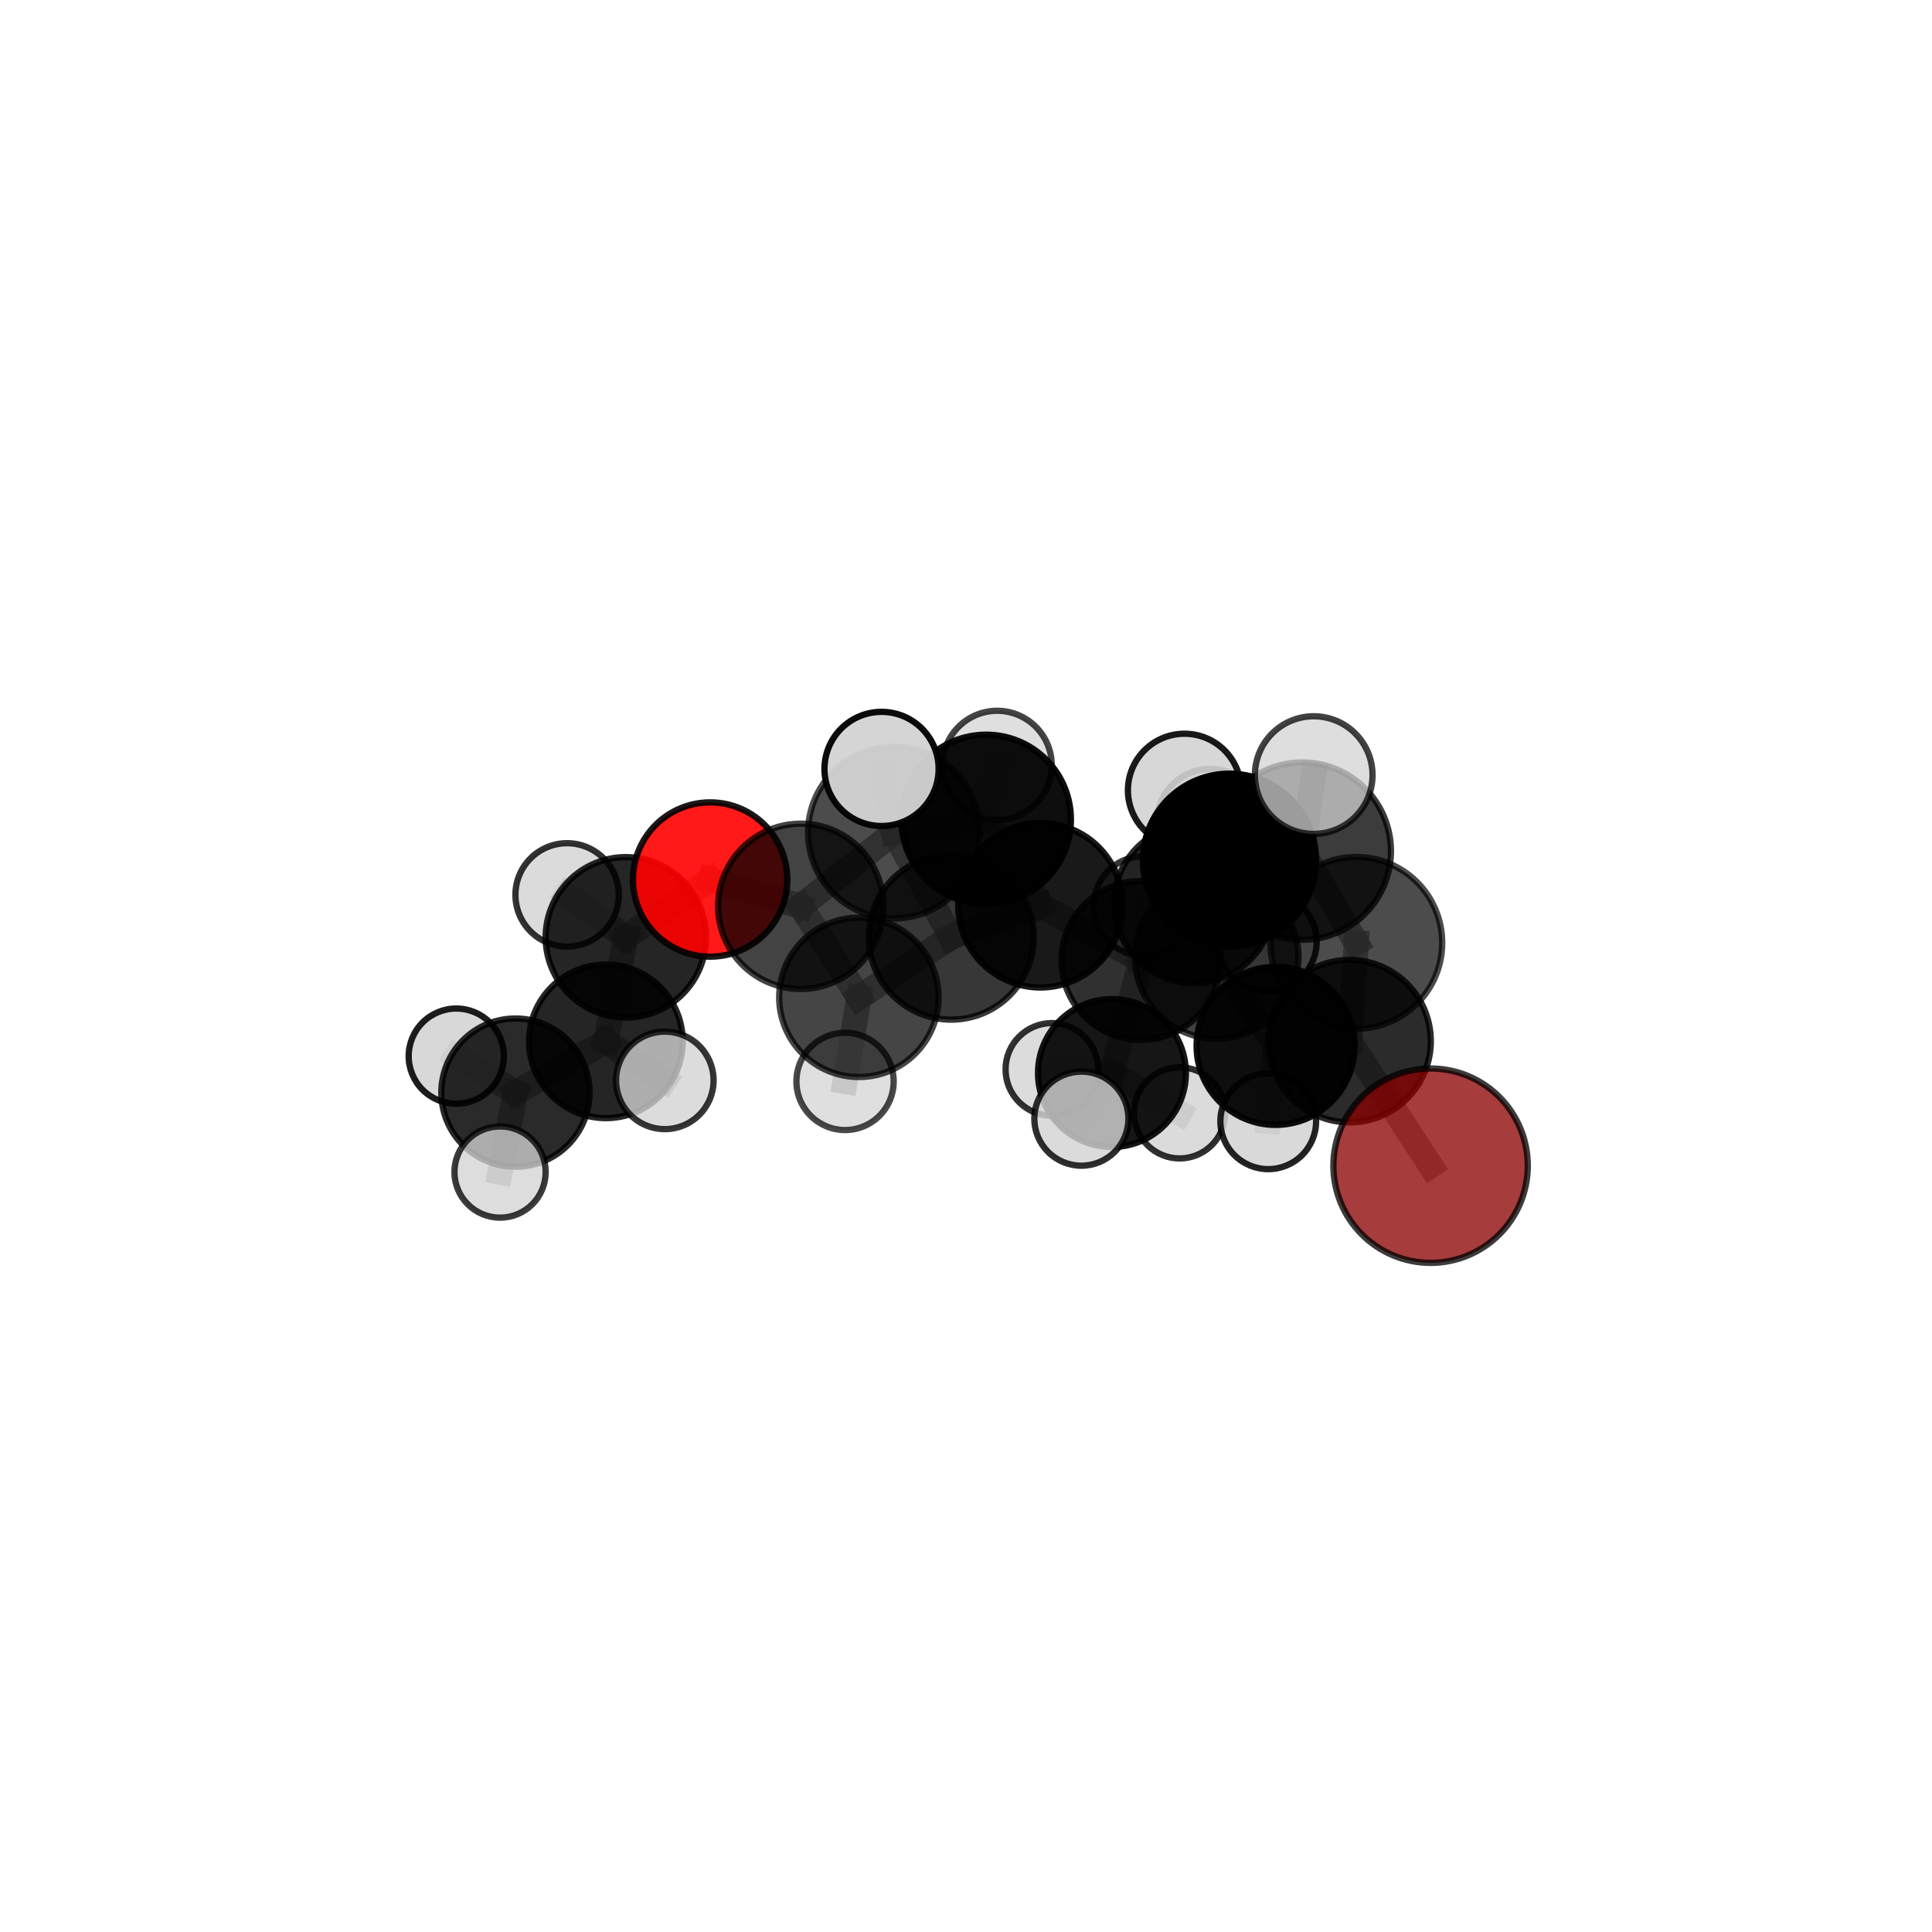 <?xml version="1.0" encoding="utf-8" standalone="no"?>
<!DOCTYPE svg PUBLIC "-//W3C//DTD SVG 1.1//EN"
  "http://www.w3.org/Graphics/SVG/1.1/DTD/svg11.dtd">
<svg xmlns:xlink="http://www.w3.org/1999/xlink" width="153pt" height="153pt" viewBox="0 0 153 153" xmlns="http://www.w3.org/2000/svg" version="1.1">
 <defs>
  <style type="text/css">*{stroke-linejoin: round; stroke-linecap: butt}</style>
 </defs>
 <g id="figure_1">
  <g id="patch_1">
   <path d="M 0 153 
L 153 153 
L 153 0 
L 0 0 
L 0 153 
z
" style="fill: none"/>
  </g>
  <g id="patch_2">
   <path d="M 7.2 145.8 
L 145.8 145.8 
L 145.8 7.2 
L 7.2 7.2 
L 7.2 145.8 
z
" style="fill: none"/>
  </g>
  <g id="axes_1">
   <g id="line2d_1">
    <path d="M 113.292 92.313 
L 106.877 82.451 
" clip-path="url(#p2372630113)" style="fill: none; stroke: #808080; stroke-opacity: 0.645; stroke-width: 2; stroke-linecap: square"/>
   </g>
   <g id="line2d_2">
    <path d="M 106.877 82.451 
L 107.41 74.669 
" clip-path="url(#p2372630113)" style="fill: none; stroke: #808080; stroke-opacity: 0.694; stroke-width: 2; stroke-linecap: square"/>
   </g>
   <g id="line2d_3">
    <path d="M 56.239 69.65 
L 63.418 71.773 
" clip-path="url(#p2372630113)" style="fill: none; stroke: #808080; stroke-opacity: 0.684; stroke-width: 2; stroke-linecap: square"/>
   </g>
   <g id="line2d_4">
    <path d="M 56.239 69.65 
L 49.563 74.229 
" clip-path="url(#p2372630113)" style="fill: none; stroke: #808080; stroke-opacity: 0.67; stroke-width: 2; stroke-linecap: square"/>
   </g>
   <g id="line2d_5">
    <path d="M 49.563 74.229 
L 47.982 82.465 
" clip-path="url(#p2372630113)" style="fill: none; stroke: #808080; stroke-opacity: 0.636; stroke-width: 2; stroke-linecap: square"/>
   </g>
   <g id="line2d_6">
    <path d="M 49.563 74.229 
L 44.911 70.867 
" clip-path="url(#p2372630113)" style="fill: none; stroke: #808080; stroke-opacity: 0.659; stroke-width: 2; stroke-linecap: square"/>
   </g>
   <g id="line2d_7">
    <path d="M 90.354 76.063 
L 96.353 75.79 
" clip-path="url(#p2372630113)" style="fill: none; stroke: #808080; stroke-opacity: 0.66; stroke-width: 2; stroke-linecap: square"/>
   </g>
   <g id="line2d_8">
    <path d="M 90.354 76.063 
L 82.394 71.689 
" clip-path="url(#p2372630113)" style="fill: none; stroke: #808080; stroke-opacity: 0.662; stroke-width: 2; stroke-linecap: square"/>
   </g>
   <g id="line2d_9">
    <path d="M 90.354 76.063 
L 88.058 84.977 
" clip-path="url(#p2372630113)" style="fill: none; stroke: #808080; stroke-opacity: 0.616; stroke-width: 2; stroke-linecap: square"/>
   </g>
   <g id="line2d_10">
    <path d="M 90.354 76.063 
L 94.541 71.549 
" clip-path="url(#p2372630113)" style="fill: none; stroke: #808080; stroke-opacity: 0.647; stroke-width: 2; stroke-linecap: square"/>
   </g>
   <g id="line2d_11">
    <path d="M 96.353 75.79 
L 101.018 82.826 
" clip-path="url(#p2372630113)" style="fill: none; stroke: #808080; stroke-opacity: 0.657; stroke-width: 2; stroke-linecap: square"/>
   </g>
   <g id="line2d_12">
    <path d="M 96.353 75.79 
L 97.365 68.125 
" clip-path="url(#p2372630113)" style="fill: none; stroke: #808080; stroke-opacity: 0.701; stroke-width: 2; stroke-linecap: square"/>
   </g>
   <g id="line2d_13">
    <path d="M 82.394 71.689 
L 78.095 64.894 
" clip-path="url(#p2372630113)" style="fill: none; stroke: #808080; stroke-opacity: 0.693; stroke-width: 2; stroke-linecap: square"/>
   </g>
   <g id="line2d_14">
    <path d="M 82.394 71.689 
L 75.331 74.215 
" clip-path="url(#p2372630113)" style="fill: none; stroke: #808080; stroke-opacity: 0.68; stroke-width: 2; stroke-linecap: square"/>
   </g>
   <g id="line2d_15">
    <path d="M 88.058 84.977 
L 83.3 84.688 
" clip-path="url(#p2372630113)" style="fill: none; stroke: #808080; stroke-opacity: 0.579; stroke-width: 2; stroke-linecap: square"/>
   </g>
   <g id="line2d_16">
    <path d="M 88.058 84.977 
L 93.415 88.132 
" clip-path="url(#p2372630113)" style="fill: none; stroke: #808080; stroke-opacity: 0.573; stroke-width: 2; stroke-linecap: square"/>
   </g>
   <g id="line2d_17">
    <path d="M 88.058 84.977 
L 85.636 88.59 
" clip-path="url(#p2372630113)" style="fill: none; stroke: #808080; stroke-opacity: 0.585; stroke-width: 2; stroke-linecap: square"/>
   </g>
   <g id="line2d_18">
    <path d="M 94.541 71.549 
L 90.549 71.747 
" clip-path="url(#p2372630113)" style="fill: none; stroke: #808080; stroke-opacity: 0.639; stroke-width: 2; stroke-linecap: square"/>
   </g>
   <g id="line2d_19">
    <path d="M 94.541 71.549 
L 95.832 65.103 
" clip-path="url(#p2372630113)" style="fill: none; stroke: #808080; stroke-opacity: 0.669; stroke-width: 2; stroke-linecap: square"/>
   </g>
   <g id="line2d_20">
    <path d="M 94.541 71.549 
L 100.344 74.572 
" clip-path="url(#p2372630113)" style="fill: none; stroke: #808080; stroke-opacity: 0.637; stroke-width: 2; stroke-linecap: square"/>
   </g>
   <g id="line2d_21">
    <path d="M 101.018 82.826 
L 106.877 82.451 
" clip-path="url(#p2372630113)" style="fill: none; stroke: #808080; stroke-opacity: 0.654; stroke-width: 2; stroke-linecap: square"/>
   </g>
   <g id="line2d_22">
    <path d="M 101.018 82.826 
L 100.436 88.796 
" clip-path="url(#p2372630113)" style="fill: none; stroke: #808080; stroke-opacity: 0.619; stroke-width: 2; stroke-linecap: square"/>
   </g>
   <g id="line2d_23">
    <path d="M 97.365 68.125 
L 103.132 67.401 
" clip-path="url(#p2372630113)" style="fill: none; stroke: #808080; stroke-opacity: 0.743; stroke-width: 2; stroke-linecap: square"/>
   </g>
   <g id="line2d_24">
    <path d="M 97.365 68.125 
L 93.803 62.585 
" clip-path="url(#p2372630113)" style="fill: none; stroke: #808080; stroke-opacity: 0.742; stroke-width: 2; stroke-linecap: square"/>
   </g>
   <g id="line2d_25">
    <path d="M 78.095 64.894 
L 70.794 65.93 
" clip-path="url(#p2372630113)" style="fill: none; stroke: #808080; stroke-opacity: 0.715; stroke-width: 2; stroke-linecap: square"/>
   </g>
   <g id="line2d_26">
    <path d="M 78.095 64.894 
L 78.968 60.611 
" clip-path="url(#p2372630113)" style="fill: none; stroke: #808080; stroke-opacity: 0.713; stroke-width: 2; stroke-linecap: square"/>
   </g>
   <g id="line2d_27">
    <path d="M 75.331 74.215 
L 68.016 78.981 
" clip-path="url(#p2372630113)" style="fill: none; stroke: #808080; stroke-opacity: 0.665; stroke-width: 2; stroke-linecap: square"/>
   </g>
   <g id="line2d_28">
    <path d="M 75.331 74.215 
L 70.794 65.93 
" clip-path="url(#p2372630113)" style="fill: none; stroke: #808080; stroke-opacity: 0.702; stroke-width: 2; stroke-linecap: square"/>
   </g>
   <g id="line2d_29">
    <path d="M 70.794 65.93 
L 63.418 71.773 
" clip-path="url(#p2372630113)" style="fill: none; stroke: #808080; stroke-opacity: 0.703; stroke-width: 2; stroke-linecap: square"/>
   </g>
   <g id="line2d_30">
    <path d="M 70.794 65.93 
L 69.813 60.894 
" clip-path="url(#p2372630113)" style="fill: none; stroke: #808080; stroke-opacity: 0.743; stroke-width: 2; stroke-linecap: square"/>
   </g>
   <g id="line2d_31">
    <path d="M 103.132 67.401 
L 107.41 74.669 
" clip-path="url(#p2372630113)" style="fill: none; stroke: #808080; stroke-opacity: 0.739; stroke-width: 2; stroke-linecap: square"/>
   </g>
   <g id="line2d_32">
    <path d="M 103.132 67.401 
L 104.037 61.381 
" clip-path="url(#p2372630113)" style="fill: none; stroke: #808080; stroke-opacity: 0.778; stroke-width: 2; stroke-linecap: square"/>
   </g>
   <g id="line2d_33">
    <path d="M 68.016 78.981 
L 63.418 71.773 
" clip-path="url(#p2372630113)" style="fill: none; stroke: #808080; stroke-opacity: 0.666; stroke-width: 2; stroke-linecap: square"/>
   </g>
   <g id="line2d_34">
    <path d="M 68.016 78.981 
L 66.921 85.64 
" clip-path="url(#p2372630113)" style="fill: none; stroke: #808080; stroke-opacity: 0.63; stroke-width: 2; stroke-linecap: square"/>
   </g>
   <g id="line2d_35">
    <path d="M 47.982 82.465 
L 40.82 86.528 
" clip-path="url(#p2372630113)" style="fill: none; stroke: #808080; stroke-opacity: 0.603; stroke-width: 2; stroke-linecap: square"/>
   </g>
   <g id="line2d_36">
    <path d="M 47.982 82.465 
L 52.65 85.558 
" clip-path="url(#p2372630113)" style="fill: none; stroke: #808080; stroke-opacity: 0.615; stroke-width: 2; stroke-linecap: square"/>
   </g>
   <g id="line2d_37">
    <path d="M 40.82 86.528 
L 39.601 92.817 
" clip-path="url(#p2372630113)" style="fill: none; stroke: #808080; stroke-opacity: 0.575; stroke-width: 2; stroke-linecap: square"/>
   </g>
   <g id="line2d_38">
    <path d="M 40.82 86.528 
L 36.133 83.638 
" clip-path="url(#p2372630113)" style="fill: none; stroke: #808080; stroke-opacity: 0.591; stroke-width: 2; stroke-linecap: square"/>
   </g>
   <g id="Path3DCollection_1">
    <path d="M 90.549 75.686 
C 91.594 75.686 92.596 75.271 93.335 74.532 
C 94.073 73.794 94.488 72.792 94.488 71.747 
C 94.488 70.702 94.073 69.7 93.335 68.962 
C 92.596 68.223 91.594 67.808 90.549 67.808 
C 89.505 67.808 88.503 68.223 87.764 68.962 
C 87.025 69.7 86.61 70.702 86.61 71.747 
C 86.61 72.792 87.025 73.794 87.764 74.532 
C 88.503 75.271 89.505 75.686 90.549 75.686 
z
" clip-path="url(#p2372630113)" style="fill: #d3d3d3; fill-opacity: 0.779; stroke: #000000; stroke-opacity: 0.779; stroke-width: 0.5"/>
    <path d="M 100.344 78.498 
C 101.385 78.498 102.384 78.084 103.12 77.348 
C 103.856 76.612 104.27 75.613 104.27 74.572 
C 104.27 73.531 103.856 72.532 103.12 71.796 
C 102.384 71.06 101.385 70.646 100.344 70.646 
C 99.303 70.646 98.304 71.06 97.568 71.796 
C 96.832 72.532 96.418 73.531 96.418 74.572 
C 96.418 75.613 96.832 76.612 97.568 77.348 
C 98.304 78.084 99.303 78.498 100.344 78.498 
z
" clip-path="url(#p2372630113)" style="fill: #d3d3d3; fill-opacity: 0.856; stroke: #000000; stroke-opacity: 0.856; stroke-width: 0.5"/>
    <path d="M 83.3 88.356 
C 84.273 88.356 85.206 87.969 85.893 87.281 
C 86.581 86.594 86.968 85.661 86.968 84.688 
C 86.968 83.716 86.581 82.783 85.893 82.095 
C 85.206 81.407 84.273 81.021 83.3 81.021 
C 82.328 81.021 81.395 81.407 80.707 82.095 
C 80.019 82.783 79.633 83.716 79.633 84.688 
C 79.633 85.661 80.019 86.594 80.707 87.281 
C 81.395 87.969 82.328 88.356 83.3 88.356 
z
" clip-path="url(#p2372630113)" style="fill: #d3d3d3; fill-opacity: 0.808; stroke: #000000; stroke-opacity: 0.808; stroke-width: 0.5"/>
    <path d="M 94.541 77.854 
C 96.213 77.854 97.817 77.19 98.999 76.007 
C 100.182 74.825 100.846 73.221 100.846 71.549 
C 100.846 69.877 100.182 68.274 98.999 67.091 
C 97.817 65.909 96.213 65.245 94.541 65.245 
C 92.869 65.245 91.266 65.909 90.083 67.091 
C 88.901 68.274 88.237 69.877 88.237 71.549 
C 88.237 73.221 88.901 74.825 90.083 76.007 
C 91.266 77.19 92.869 77.854 94.541 77.854 
z
" clip-path="url(#p2372630113)" style="fill-opacity: 0.841; stroke: #000000; stroke-opacity: 0.841; stroke-width: 0.5"/>
    <path d="M 95.832 69.315 
C 96.949 69.315 98.02 68.871 98.81 68.081 
C 99.6 67.292 100.044 66.22 100.044 65.103 
C 100.044 63.986 99.6 62.915 98.81 62.125 
C 98.02 61.335 96.949 60.892 95.832 60.892 
C 94.715 60.892 93.644 61.335 92.854 62.125 
C 92.064 62.915 91.62 63.986 91.62 65.103 
C 91.62 66.22 92.064 67.292 92.854 68.081 
C 93.644 68.871 94.715 69.315 95.832 69.315 
z
" clip-path="url(#p2372630113)" style="fill: #d3d3d3; fill-opacity: 0.848; stroke: #000000; stroke-opacity: 0.848; stroke-width: 0.5"/>
    <path d="M 78.968 64.934 
C 80.115 64.934 81.215 64.479 82.025 63.668 
C 82.836 62.857 83.292 61.758 83.292 60.611 
C 83.292 59.465 82.836 58.365 82.025 57.554 
C 81.215 56.744 80.115 56.288 78.968 56.288 
C 77.822 56.288 76.722 56.744 75.912 57.554 
C 75.101 58.365 74.645 59.465 74.645 60.611 
C 74.645 61.758 75.101 62.857 75.912 63.668 
C 76.722 64.479 77.822 64.934 78.968 64.934 
z
" clip-path="url(#p2372630113)" style="fill: #d3d3d3; fill-opacity: 0.733; stroke: #000000; stroke-opacity: 0.733; stroke-width: 0.5"/>
    <path d="M 93.415 91.74 
C 94.372 91.74 95.29 91.36 95.967 90.683 
C 96.643 90.007 97.023 89.089 97.023 88.132 
C 97.023 87.175 96.643 86.257 95.967 85.58 
C 95.29 84.904 94.372 84.524 93.415 84.524 
C 92.458 84.524 91.54 84.904 90.864 85.58 
C 90.187 86.257 89.807 87.175 89.807 88.132 
C 89.807 89.089 90.187 90.007 90.864 90.683 
C 91.54 91.36 92.458 91.74 93.415 91.74 
z
" clip-path="url(#p2372630113)" style="fill: #d3d3d3; fill-opacity: 0.81; stroke: #000000; stroke-opacity: 0.81; stroke-width: 0.5"/>
    <path d="M 44.911 74.96 
C 45.996 74.96 47.037 74.529 47.805 73.761 
C 48.572 72.994 49.003 71.953 49.003 70.867 
C 49.003 69.782 48.572 68.741 47.805 67.973 
C 47.037 67.206 45.996 66.775 44.911 66.775 
C 43.825 66.775 42.784 67.206 42.017 67.973 
C 41.249 68.741 40.818 69.782 40.818 70.867 
C 40.818 71.953 41.249 72.994 42.017 73.761 
C 42.784 74.529 43.825 74.96 44.911 74.96 
z
" clip-path="url(#p2372630113)" style="fill: #d3d3d3; fill-opacity: 0.802; stroke: #000000; stroke-opacity: 0.802; stroke-width: 0.5"/>
    <path d="M 36.133 87.407 
C 37.133 87.407 38.091 87.01 38.798 86.303 
C 39.505 85.596 39.902 84.637 39.902 83.638 
C 39.902 82.638 39.505 81.679 38.798 80.972 
C 38.091 80.265 37.133 79.868 36.133 79.868 
C 35.133 79.868 34.175 80.265 33.468 80.972 
C 32.761 81.679 32.364 82.638 32.364 83.638 
C 32.364 84.637 32.761 85.596 33.468 86.303 
C 34.175 87.01 35.133 87.407 36.133 87.407 
z
" clip-path="url(#p2372630113)" style="fill: #d3d3d3; fill-opacity: 0.885; stroke: #000000; stroke-opacity: 0.885; stroke-width: 0.5"/>
    <path d="M 88.058 90.832 
C 89.611 90.832 91.101 90.215 92.199 89.117 
C 93.297 88.019 93.913 86.53 93.913 84.977 
C 93.913 83.424 93.297 81.935 92.199 80.837 
C 91.101 79.739 89.611 79.122 88.058 79.122 
C 86.506 79.122 85.016 79.739 83.918 80.837 
C 82.82 81.935 82.203 83.424 82.203 84.977 
C 82.203 86.53 82.82 88.019 83.918 89.117 
C 85.016 90.215 86.506 90.832 88.058 90.832 
z
" clip-path="url(#p2372630113)" style="fill-opacity: 0.912; stroke: #000000; stroke-opacity: 0.912; stroke-width: 0.5"/>
    <path d="M 49.563 80.58 
C 51.247 80.58 52.863 79.911 54.054 78.72 
C 55.245 77.529 55.914 75.913 55.914 74.229 
C 55.914 72.544 55.245 70.929 54.054 69.738 
C 52.863 68.547 51.247 67.877 49.563 67.877 
C 47.878 67.877 46.263 68.547 45.072 69.738 
C 43.881 70.929 43.212 72.544 43.212 74.229 
C 43.212 75.913 43.881 77.529 45.072 78.72 
C 46.263 79.911 47.878 80.58 49.563 80.58 
z
" clip-path="url(#p2372630113)" style="fill-opacity: 0.852; stroke: #000000; stroke-opacity: 0.852; stroke-width: 0.5"/>
    <path d="M 78.095 71.607 
C 79.875 71.607 81.583 70.9 82.842 69.641 
C 84.101 68.382 84.808 66.674 84.808 64.894 
C 84.808 63.114 84.101 61.406 82.842 60.147 
C 81.583 58.888 79.875 58.181 78.095 58.181 
C 76.315 58.181 74.607 58.888 73.348 60.147 
C 72.089 61.406 71.382 63.114 71.382 64.894 
C 71.382 66.674 72.089 68.382 73.348 69.641 
C 74.607 70.9 76.315 71.607 78.095 71.607 
z
" clip-path="url(#p2372630113)" style="fill-opacity: 0.945; stroke: #000000; stroke-opacity: 0.945; stroke-width: 0.5"/>
    <path d="M 90.354 82.353 
C 92.022 82.353 93.623 81.69 94.802 80.511 
C 95.982 79.331 96.645 77.731 96.645 76.063 
C 96.645 74.394 95.982 72.794 94.802 71.614 
C 93.623 70.435 92.022 69.772 90.354 69.772 
C 88.686 69.772 87.086 70.435 85.906 71.614 
C 84.726 72.794 84.064 74.394 84.064 76.063 
C 84.064 77.731 84.726 79.331 85.906 80.511 
C 87.086 81.69 88.686 82.353 90.354 82.353 
z
" clip-path="url(#p2372630113)" style="fill-opacity: 0.811; stroke: #000000; stroke-opacity: 0.811; stroke-width: 0.5"/>
    <path d="M 40.82 92.398 
C 42.377 92.398 43.87 91.78 44.971 90.679 
C 46.072 89.578 46.691 88.085 46.691 86.528 
C 46.691 84.971 46.072 83.477 44.971 82.377 
C 43.87 81.276 42.377 80.657 40.82 80.657 
C 39.263 80.657 37.77 81.276 36.669 82.377 
C 35.568 83.477 34.95 84.971 34.95 86.528 
C 34.95 88.085 35.568 89.578 36.669 90.679 
C 37.77 91.78 39.263 92.398 40.82 92.398 
z
" clip-path="url(#p2372630113)" style="fill-opacity: 0.833; stroke: #000000; stroke-opacity: 0.833; stroke-width: 0.5"/>
    <path d="M 56.239 75.76 
C 57.859 75.76 59.413 75.116 60.559 73.971 
C 61.705 72.825 62.348 71.271 62.348 69.65 
C 62.348 68.03 61.705 66.476 60.559 65.33 
C 59.413 64.184 57.859 63.541 56.239 63.541 
C 54.618 63.541 53.064 64.184 51.919 65.33 
C 50.773 66.476 50.129 68.03 50.129 69.65 
C 50.129 71.271 50.773 72.825 51.919 73.971 
C 53.064 75.116 54.618 75.76 56.239 75.76 
z
" clip-path="url(#p2372630113)" style="fill: #ff0000; fill-opacity: 0.902; stroke: #000000; stroke-opacity: 0.902; stroke-width: 0.5"/>
    <path d="M 82.394 78.202 
C 84.122 78.202 85.778 77.515 87 76.294 
C 88.221 75.073 88.907 73.416 88.907 71.689 
C 88.907 69.962 88.221 68.305 87 67.084 
C 85.778 65.863 84.122 65.176 82.394 65.176 
C 80.667 65.176 79.011 65.863 77.789 67.084 
C 76.568 68.305 75.882 69.962 75.882 71.689 
C 75.882 73.416 76.568 75.073 77.789 76.294 
C 79.011 77.515 80.667 78.202 82.394 78.202 
z
" clip-path="url(#p2372630113)" style="fill-opacity: 0.902; stroke: #000000; stroke-opacity: 0.902; stroke-width: 0.5"/>
    <path d="M 47.982 88.548 
C 49.596 88.548 51.143 87.907 52.283 86.766 
C 53.424 85.625 54.065 84.078 54.065 82.465 
C 54.065 80.852 53.424 79.305 52.283 78.164 
C 51.143 77.023 49.596 76.382 47.982 76.382 
C 46.369 76.382 44.822 77.023 43.681 78.164 
C 42.541 79.305 41.9 80.852 41.9 82.465 
C 41.9 84.078 42.541 85.625 43.681 86.766 
C 44.822 87.907 46.369 88.548 47.982 88.548 
z
" clip-path="url(#p2372630113)" style="fill-opacity: 0.854; stroke: #000000; stroke-opacity: 0.854; stroke-width: 0.5"/>
    <path d="M 85.636 92.316 
C 86.624 92.316 87.572 91.923 88.271 91.224 
C 88.969 90.526 89.362 89.578 89.362 88.59 
C 89.362 87.601 88.969 86.654 88.271 85.955 
C 87.572 85.256 86.624 84.864 85.636 84.864 
C 84.648 84.864 83.7 85.256 83.001 85.955 
C 82.303 86.654 81.91 87.601 81.91 88.59 
C 81.91 89.578 82.303 90.526 83.001 91.224 
C 83.7 91.923 84.648 92.316 85.636 92.316 
z
" clip-path="url(#p2372630113)" style="fill: #d3d3d3; fill-opacity: 0.819; stroke: #000000; stroke-opacity: 0.819; stroke-width: 0.5"/>
    <path d="M 39.601 96.429 
C 40.559 96.429 41.478 96.049 42.155 95.371 
C 42.832 94.694 43.213 93.775 43.213 92.817 
C 43.213 91.86 42.832 90.941 42.155 90.263 
C 41.478 89.586 40.559 89.206 39.601 89.206 
C 38.643 89.206 37.724 89.586 37.047 90.263 
C 36.37 90.941 35.989 91.86 35.989 92.817 
C 35.989 93.775 36.37 94.694 37.047 95.371 
C 37.724 96.049 38.643 96.429 39.601 96.429 
z
" clip-path="url(#p2372630113)" style="fill: #d3d3d3; fill-opacity: 0.772; stroke: #000000; stroke-opacity: 0.772; stroke-width: 0.5"/>
    <path d="M 63.418 78.318 
C 65.154 78.318 66.818 77.629 68.046 76.401 
C 69.273 75.174 69.963 73.509 69.963 71.773 
C 69.963 70.037 69.273 68.372 68.046 67.145 
C 66.818 65.918 65.154 65.228 63.418 65.228 
C 61.682 65.228 60.017 65.918 58.79 67.145 
C 57.562 68.372 56.873 70.037 56.873 71.773 
C 56.873 73.509 57.562 75.174 58.79 76.401 
C 60.017 77.629 61.682 78.318 63.418 78.318 
z
" clip-path="url(#p2372630113)" style="fill-opacity: 0.736; stroke: #000000; stroke-opacity: 0.736; stroke-width: 0.5"/>
    <path d="M 66.921 89.491 
C 67.943 89.491 68.922 89.085 69.645 88.363 
C 70.367 87.641 70.773 86.661 70.773 85.64 
C 70.773 84.618 70.367 83.638 69.645 82.916 
C 68.922 82.194 67.943 81.788 66.921 81.788 
C 65.9 81.788 64.92 82.194 64.198 82.916 
C 63.475 83.638 63.07 84.618 63.07 85.64 
C 63.07 86.661 63.475 87.641 64.198 88.363 
C 64.92 89.085 65.9 89.491 66.921 89.491 
z
" clip-path="url(#p2372630113)" style="fill: #d3d3d3; fill-opacity: 0.715; stroke: #000000; stroke-opacity: 0.715; stroke-width: 0.5"/>
    <path d="M 70.794 72.733 
C 72.599 72.733 74.329 72.016 75.605 70.74 
C 76.881 69.465 77.598 67.734 77.598 65.93 
C 77.598 64.126 76.881 62.395 75.605 61.119 
C 74.329 59.844 72.599 59.127 70.794 59.127 
C 68.99 59.127 67.26 59.844 65.984 61.119 
C 64.708 62.395 63.991 64.126 63.991 65.93 
C 63.991 67.734 64.708 69.465 65.984 70.74 
C 67.26 72.016 68.99 72.733 70.794 72.733 
z
" clip-path="url(#p2372630113)" style="fill-opacity: 0.7; stroke: #000000; stroke-opacity: 0.7; stroke-width: 0.5"/>
    <path d="M 68.016 85.292 
C 69.69 85.292 71.295 84.627 72.479 83.443 
C 73.662 82.26 74.327 80.655 74.327 78.981 
C 74.327 77.308 73.662 75.702 72.479 74.519 
C 71.295 73.335 69.69 72.671 68.016 72.671 
C 66.343 72.671 64.737 73.335 63.554 74.519 
C 62.371 75.702 61.706 77.308 61.706 78.981 
C 61.706 80.655 62.371 82.26 63.554 83.443 
C 64.737 84.627 66.343 85.292 68.016 85.292 
z
" clip-path="url(#p2372630113)" style="fill-opacity: 0.73; stroke: #000000; stroke-opacity: 0.73; stroke-width: 0.5"/>
    <path d="M 52.65 89.419 
C 53.674 89.419 54.656 89.012 55.38 88.288 
C 56.104 87.564 56.511 86.582 56.511 85.558 
C 56.511 84.534 56.104 83.552 55.38 82.827 
C 54.656 82.103 53.674 81.697 52.65 81.697 
C 51.626 81.697 50.644 82.103 49.92 82.827 
C 49.196 83.552 48.789 84.534 48.789 85.558 
C 48.789 86.582 49.196 87.564 49.92 88.288 
C 50.644 89.012 51.626 89.419 52.65 89.419 
z
" clip-path="url(#p2372630113)" style="fill: #d3d3d3; fill-opacity: 0.786; stroke: #000000; stroke-opacity: 0.786; stroke-width: 0.5"/>
    <path d="M 100.436 92.587 
C 101.442 92.587 102.406 92.188 103.117 91.477 
C 103.828 90.766 104.227 89.802 104.227 88.796 
C 104.227 87.791 103.828 86.827 103.117 86.116 
C 102.406 85.405 101.442 85.005 100.436 85.005 
C 99.431 85.005 98.467 85.405 97.756 86.116 
C 97.045 86.827 96.645 87.791 96.645 88.796 
C 96.645 89.802 97.045 90.766 97.756 91.477 
C 98.467 92.188 99.431 92.587 100.436 92.587 
z
" clip-path="url(#p2372630113)" style="fill: #d3d3d3; fill-opacity: 0.863; stroke: #000000; stroke-opacity: 0.863; stroke-width: 0.5"/>
    <path d="M 75.331 80.748 
C 77.063 80.748 78.725 80.06 79.95 78.835 
C 81.175 77.61 81.864 75.948 81.864 74.215 
C 81.864 72.483 81.175 70.821 79.95 69.596 
C 78.725 68.371 77.063 67.682 75.331 67.682 
C 73.598 67.682 71.936 68.371 70.711 69.596 
C 69.486 70.821 68.798 72.483 68.798 74.215 
C 68.798 75.948 69.486 77.61 70.711 78.835 
C 71.936 80.06 73.598 80.748 75.331 80.748 
z
" clip-path="url(#p2372630113)" style="fill-opacity: 0.783; stroke: #000000; stroke-opacity: 0.783; stroke-width: 0.5"/>
    <path d="M 96.353 82.265 
C 98.07 82.265 99.717 81.582 100.931 80.368 
C 102.146 79.154 102.828 77.507 102.828 75.79 
C 102.828 74.072 102.146 72.425 100.931 71.211 
C 99.717 69.997 98.07 69.315 96.353 69.315 
C 94.636 69.315 92.989 69.997 91.774 71.211 
C 90.56 72.425 89.878 74.072 89.878 75.79 
C 89.878 77.507 90.56 79.154 91.774 80.368 
C 92.989 81.582 94.636 82.265 96.353 82.265 
z
" clip-path="url(#p2372630113)" style="fill-opacity: 0.747; stroke: #000000; stroke-opacity: 0.747; stroke-width: 0.5"/>
    <path d="M 93.803 67.065 
C 94.991 67.065 96.131 66.593 96.971 65.753 
C 97.811 64.913 98.283 63.773 98.283 62.585 
C 98.283 61.397 97.811 60.257 96.971 59.417 
C 96.131 58.577 94.991 58.105 93.803 58.105 
C 92.615 58.105 91.475 58.577 90.635 59.417 
C 89.795 60.257 89.323 61.397 89.323 62.585 
C 89.323 63.773 89.795 64.913 90.635 65.753 
C 91.475 66.593 92.615 67.065 93.803 67.065 
z
" clip-path="url(#p2372630113)" style="fill: #d3d3d3; fill-opacity: 0.896; stroke: #000000; stroke-opacity: 0.896; stroke-width: 0.5"/>
    <path d="M 101.018 89.083 
C 102.678 89.083 104.27 88.424 105.443 87.25 
C 106.617 86.077 107.276 84.485 107.276 82.826 
C 107.276 81.166 106.617 79.574 105.443 78.401 
C 104.27 77.228 102.678 76.568 101.018 76.568 
C 99.359 76.568 97.767 77.228 96.594 78.401 
C 95.42 79.574 94.761 81.166 94.761 82.826 
C 94.761 84.485 95.42 86.077 96.594 87.25 
C 97.767 88.424 99.359 89.083 101.018 89.083 
z
" clip-path="url(#p2372630113)" style="fill-opacity: 0.944; stroke: #000000; stroke-opacity: 0.944; stroke-width: 0.5"/>
    <path d="M 69.813 65.414 
C 71.012 65.414 72.162 64.938 73.009 64.09 
C 73.857 63.243 74.333 62.093 74.333 60.894 
C 74.333 59.695 73.857 58.545 73.009 57.697 
C 72.162 56.85 71.012 56.373 69.813 56.373 
C 68.614 56.373 67.464 56.85 66.616 57.697 
C 65.769 58.545 65.292 59.695 65.292 60.894 
C 65.292 62.093 65.769 63.243 66.616 64.09 
C 67.464 64.938 68.614 65.414 69.813 65.414 
z
" clip-path="url(#p2372630113)" style="fill: #d3d3d3; fill-opacity: 0.956; stroke: #000000; stroke-opacity: 0.956; stroke-width: 0.5"/>
    <path d="M 97.365 74.979 
C 99.183 74.979 100.926 74.257 102.211 72.972 
C 103.497 71.686 104.219 69.943 104.219 68.125 
C 104.219 66.307 103.497 64.564 102.211 63.279 
C 100.926 61.993 99.183 61.271 97.365 61.271 
C 95.547 61.271 93.804 61.993 92.518 63.279 
C 91.233 64.564 90.511 66.307 90.511 68.125 
C 90.511 69.943 91.233 71.686 92.518 72.972 
C 93.804 74.257 95.547 74.979 97.365 74.979 
z
" clip-path="url(#p2372630113)" style="stroke: #000000; stroke-width: 0.5"/>
    <path d="M 106.877 88.883 
C 108.583 88.883 110.219 88.206 111.425 86.999 
C 112.632 85.793 113.309 84.157 113.309 82.451 
C 113.309 80.745 112.632 79.109 111.425 77.903 
C 110.219 76.697 108.583 76.019 106.877 76.019 
C 105.171 76.019 103.535 76.697 102.329 77.903 
C 101.123 79.109 100.445 80.745 100.445 82.451 
C 100.445 84.157 101.123 85.793 102.329 86.999 
C 103.535 88.206 105.171 88.883 106.877 88.883 
z
" clip-path="url(#p2372630113)" style="fill-opacity: 0.829; stroke: #000000; stroke-opacity: 0.829; stroke-width: 0.5"/>
    <path d="M 103.132 74.422 
C 104.994 74.422 106.78 73.682 108.097 72.365 
C 109.413 71.049 110.153 69.263 110.153 67.401 
C 110.153 65.539 109.413 63.753 108.097 62.436 
C 106.78 61.12 104.994 60.38 103.132 60.38 
C 101.27 60.38 99.484 61.12 98.168 62.436 
C 96.851 63.753 96.111 65.539 96.111 67.401 
C 96.111 69.263 96.851 71.049 98.168 72.365 
C 99.484 73.682 101.27 74.422 103.132 74.422 
z
" clip-path="url(#p2372630113)" style="fill-opacity: 0.763; stroke: #000000; stroke-opacity: 0.763; stroke-width: 0.5"/>
    <path d="M 113.292 100.011 
C 115.333 100.011 117.291 99.2 118.735 97.756 
C 120.178 96.313 120.99 94.355 120.99 92.313 
C 120.99 90.272 120.178 88.314 118.735 86.87 
C 117.291 85.427 115.333 84.616 113.292 84.616 
C 111.25 84.616 109.292 85.427 107.849 86.87 
C 106.405 88.314 105.594 90.272 105.594 92.313 
C 105.594 94.355 106.405 96.313 107.849 97.756 
C 109.292 99.2 111.25 100.011 113.292 100.011 
z
" clip-path="url(#p2372630113)" style="fill: #8b0000; fill-opacity: 0.765; stroke: #000000; stroke-opacity: 0.765; stroke-width: 0.5"/>
    <path d="M 107.41 81.471 
C 109.214 81.471 110.945 80.755 112.22 79.479 
C 113.496 78.203 114.213 76.473 114.213 74.669 
C 114.213 72.865 113.496 71.134 112.22 69.858 
C 110.945 68.583 109.214 67.866 107.41 67.866 
C 105.606 67.866 103.875 68.583 102.6 69.858 
C 101.324 71.134 100.607 72.865 100.607 74.669 
C 100.607 76.473 101.324 78.203 102.6 79.479 
C 103.875 80.755 105.606 81.471 107.41 81.471 
z
" clip-path="url(#p2372630113)" style="fill-opacity: 0.701; stroke: #000000; stroke-opacity: 0.701; stroke-width: 0.5"/>
    <path d="M 104.037 66.039 
C 105.272 66.039 106.457 65.548 107.331 64.675 
C 108.204 63.801 108.695 62.616 108.695 61.381 
C 108.695 60.145 108.204 58.96 107.331 58.087 
C 106.457 57.213 105.272 56.722 104.037 56.722 
C 102.802 56.722 101.617 57.213 100.743 58.087 
C 99.869 58.96 99.379 60.145 99.379 61.381 
C 99.379 62.616 99.869 63.801 100.743 64.675 
C 101.617 65.548 102.802 66.039 104.037 66.039 
z
" clip-path="url(#p2372630113)" style="fill: #d3d3d3; fill-opacity: 0.741; stroke: #000000; stroke-opacity: 0.741; stroke-width: 0.5"/>
   </g>
  </g>
 </g>
 <defs>
  <clipPath id="p2372630113">
   <rect x="7.2" y="7.2" width="138.6" height="138.6"/>
  </clipPath>
 </defs>
</svg>

